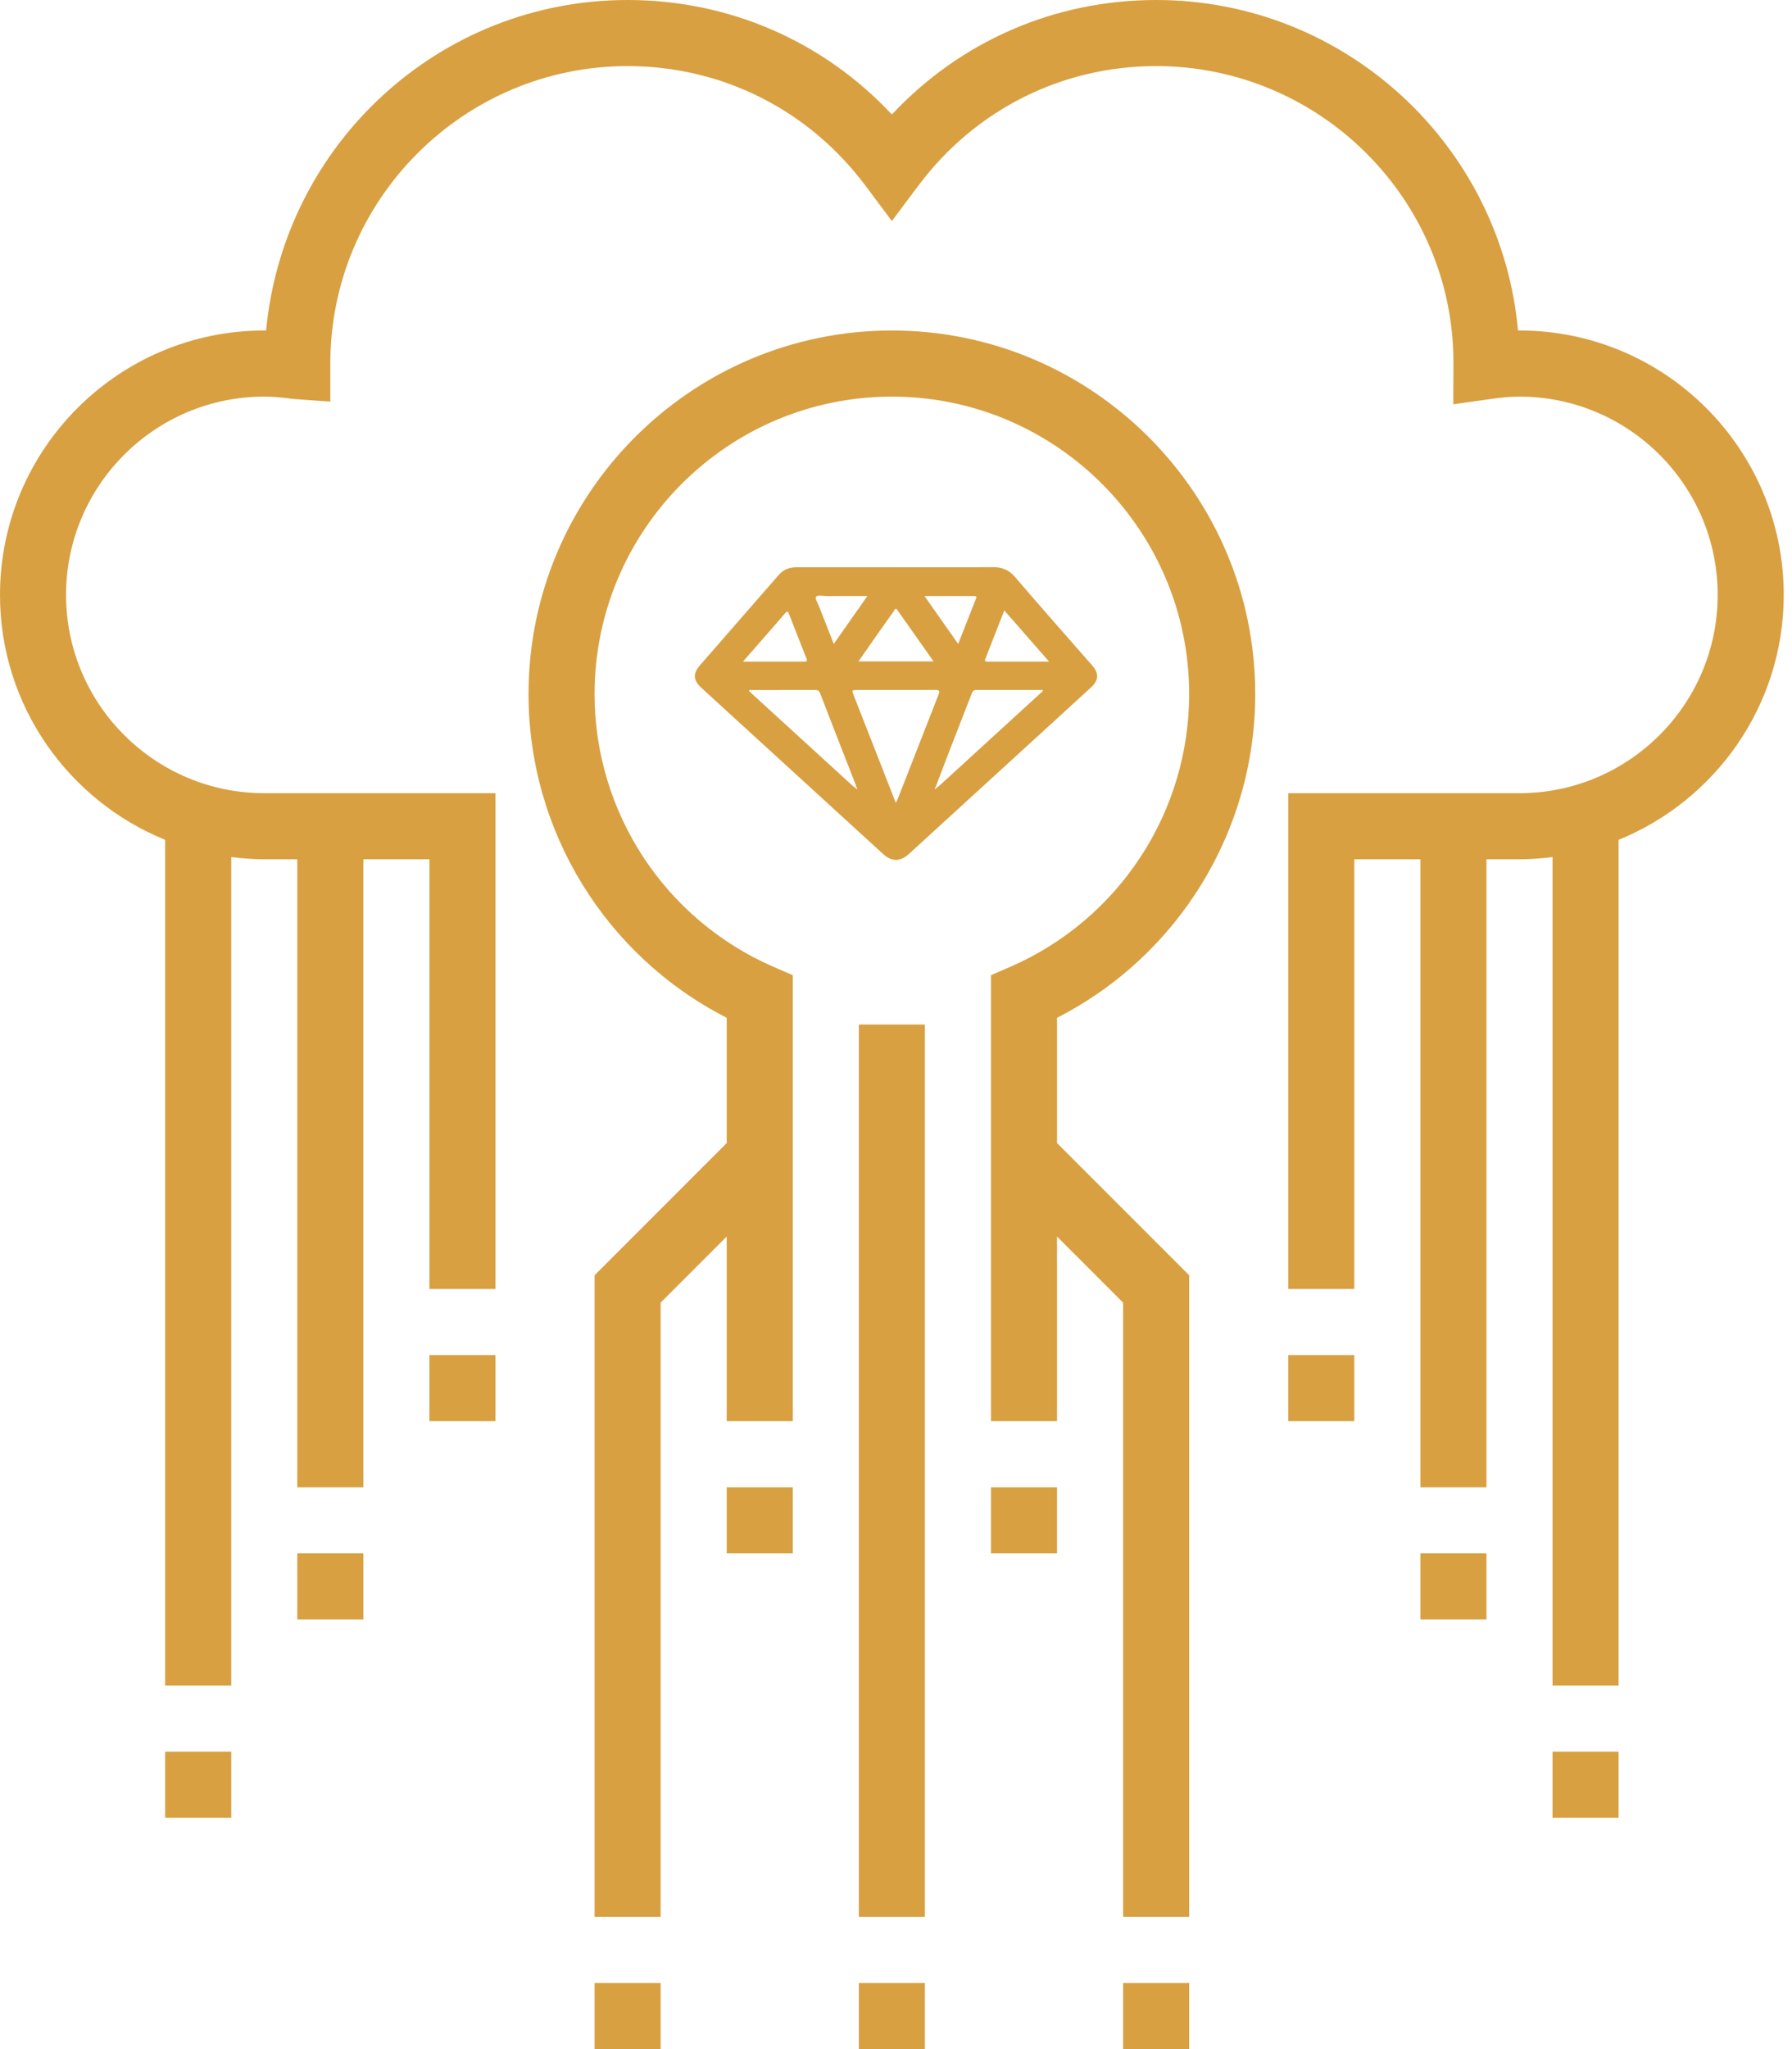 <svg width="49" height="56" viewBox="0 0 49 56" fill="none" xmlns="http://www.w3.org/2000/svg">
<path d="M48.774 16.258C48.774 12.274 45.533 9.032 41.548 9.032C41.535 9.032 41.522 9.032 41.508 9.032C41.05 3.975 36.788 0 31.613 0C28.837 0 26.261 1.127 24.387 3.129C22.514 1.127 19.937 0 17.161 0C12.007 0 7.758 3.945 7.276 9.032C7.258 9.032 7.242 9.032 7.226 9.032C3.242 9.032 0 12.274 0 16.258C0 19.284 1.871 21.877 4.516 22.952V46.065H6.323V23.422C6.619 23.459 6.92 23.484 7.226 23.484H8.129V40.645H9.935V23.484H11.742V35.226H13.548V21.677H7.226C4.237 21.677 1.806 19.247 1.806 16.258C1.806 13.269 4.237 10.839 7.226 10.839C7.454 10.839 7.703 10.859 8.005 10.902L9.032 10.976V9.935C9.032 5.453 12.68 1.806 17.161 1.806C19.739 1.806 22.109 2.997 23.665 5.074L24.387 6.04L25.11 5.075C26.665 2.997 29.035 1.806 31.613 1.806C36.095 1.806 39.742 5.453 39.743 9.905L39.738 11.049L40.769 10.903C41.072 10.859 41.32 10.839 41.548 10.839C44.537 10.839 46.968 13.269 46.968 16.258C46.968 19.247 44.537 21.677 41.548 21.677H35.226V35.226H37.032V23.484H38.839V40.645H40.645V23.484H41.548C41.855 23.484 42.155 23.459 42.452 23.422V46.065H44.258V22.952C46.903 21.877 48.774 19.284 48.774 16.258V16.258Z" fill="#D8A041"/>
<path d="M35.226 37.032H37.032V38.839H35.226V37.032Z" fill="#D8A041"/>
<path d="M11.742 37.032H13.548V38.839H11.742V37.032Z" fill="#D8A041"/>
<path d="M34.323 18.968C34.323 13.49 29.865 9.032 24.387 9.032C18.909 9.032 14.452 13.49 14.452 18.968C14.452 22.714 16.56 26.125 19.871 27.815V31.239L16.258 34.852V52.387H18.064V35.6L19.871 33.793V38.839H21.677V26.652L21.135 26.416C18.173 25.121 16.258 22.197 16.258 18.968C16.258 14.485 19.905 10.839 24.387 10.839C28.869 10.839 32.516 14.485 32.516 18.968C32.516 22.197 30.601 25.121 27.639 26.416L27.097 26.652V38.839H28.903V33.793L30.71 35.6V52.387H32.516V34.852L28.903 31.239V27.815C32.215 26.125 34.323 22.714 34.323 18.968Z" fill="#D8A041"/>
<path d="M24.503 15.503C25.383 15.503 26.263 15.507 27.144 15.5C27.402 15.498 27.587 15.575 27.752 15.766C28.448 16.579 29.16 17.381 29.866 18.188C30.057 18.407 30.044 18.594 29.825 18.794C28.169 20.308 26.512 21.822 24.856 23.335C24.616 23.554 24.384 23.555 24.145 23.337L19.177 18.797C18.953 18.593 18.943 18.407 19.14 18.181C19.857 17.36 20.574 16.538 21.292 15.714C21.424 15.561 21.588 15.502 21.794 15.502C22.698 15.504 23.6 15.503 24.503 15.503ZM25.595 21.541C25.625 21.518 25.658 21.497 25.686 21.472C26.61 20.629 27.534 19.784 28.457 18.939C28.48 18.918 28.518 18.904 28.514 18.862C28.502 18.86 28.49 18.858 28.478 18.857C27.888 18.857 27.299 18.857 26.709 18.855C26.626 18.855 26.597 18.886 26.572 18.951C26.388 19.428 26.199 19.903 26.015 20.38C25.867 20.762 25.723 21.145 25.577 21.527C25.563 21.537 25.551 21.554 25.565 21.563C25.58 21.572 25.586 21.55 25.595 21.541V21.541ZM23.403 21.541C23.412 21.55 23.414 21.575 23.432 21.563C23.451 21.552 23.434 21.537 23.421 21.527C23.416 21.504 23.41 21.48 23.402 21.457C23.075 20.618 22.746 19.78 22.422 18.94C22.393 18.865 22.346 18.856 22.274 18.856C21.698 18.858 21.122 18.856 20.545 18.858C20.524 18.858 20.493 18.841 20.479 18.882C20.492 18.895 20.505 18.909 20.521 18.923C21.455 19.777 22.388 20.629 23.321 21.481C23.347 21.502 23.374 21.522 23.403 21.54V21.541ZM24.494 21.943C24.523 21.885 24.538 21.861 24.547 21.836C24.919 20.883 25.291 19.93 25.665 18.978C25.703 18.879 25.684 18.853 25.569 18.854C24.869 18.857 24.169 18.856 23.47 18.856C23.287 18.856 23.286 18.856 23.346 19.01L24.146 21.05C24.259 21.338 24.369 21.624 24.494 21.943V21.943ZM25.528 18.076C25.191 17.598 24.864 17.134 24.535 16.669C24.484 16.596 24.466 16.665 24.448 16.691C24.26 16.953 24.074 17.217 23.889 17.48C23.752 17.675 23.617 17.87 23.473 18.076L25.528 18.076ZM28.687 18.082L27.461 16.683C27.28 17.145 27.11 17.579 26.94 18.012C26.916 18.071 26.949 18.082 27.003 18.082C27.553 18.082 28.102 18.082 28.686 18.082H28.687ZM20.315 18.082C20.896 18.082 21.447 18.082 21.996 18.082C22.068 18.082 22.075 18.058 22.054 18C21.89 17.589 21.729 17.177 21.569 16.765C21.543 16.697 21.518 16.702 21.476 16.75C21.381 16.861 21.286 16.971 21.19 17.081C20.905 17.407 20.62 17.732 20.314 18.082H20.315ZM25.279 16.289L26.2 17.599C26.366 17.178 26.524 16.777 26.68 16.377C26.693 16.343 26.736 16.288 26.64 16.289C26.197 16.289 25.753 16.289 25.279 16.289ZM23.718 16.289C23.325 16.289 22.962 16.287 22.598 16.29C22.499 16.29 22.366 16.248 22.313 16.313C22.28 16.354 22.356 16.473 22.389 16.556C22.521 16.897 22.656 17.238 22.798 17.598L23.718 16.289Z" fill="#D8A041"/>
<path d="M23.484 28H25.29V52.387H23.484V28Z" fill="#D8A041"/>
<path d="M23.484 54.194H25.29V56H23.484V54.194Z" fill="#D8A041"/>
<path d="M27.097 40.645H28.903V42.452H27.097V40.645Z" fill="#D8A041"/>
<path d="M19.871 40.645H21.677V42.452H19.871V40.645Z" fill="#D8A041"/>
<path d="M38.839 42.452H40.645V44.258H38.839V42.452Z" fill="#D8A041"/>
<path d="M42.452 47.871H44.258V49.677H42.452V47.871Z" fill="#D8A041"/>
<path d="M4.516 47.871H6.323V49.677H4.516V47.871Z" fill="#D8A041"/>
<path d="M8.129 42.452H9.935V44.258H8.129V42.452Z" fill="#D8A041"/>
<path d="M30.71 54.194H32.516V56H30.71V54.194Z" fill="#D8A041"/>
<path d="M16.258 54.194H18.064V56H16.258V54.194Z" fill="#D8A041"/>
</svg>

